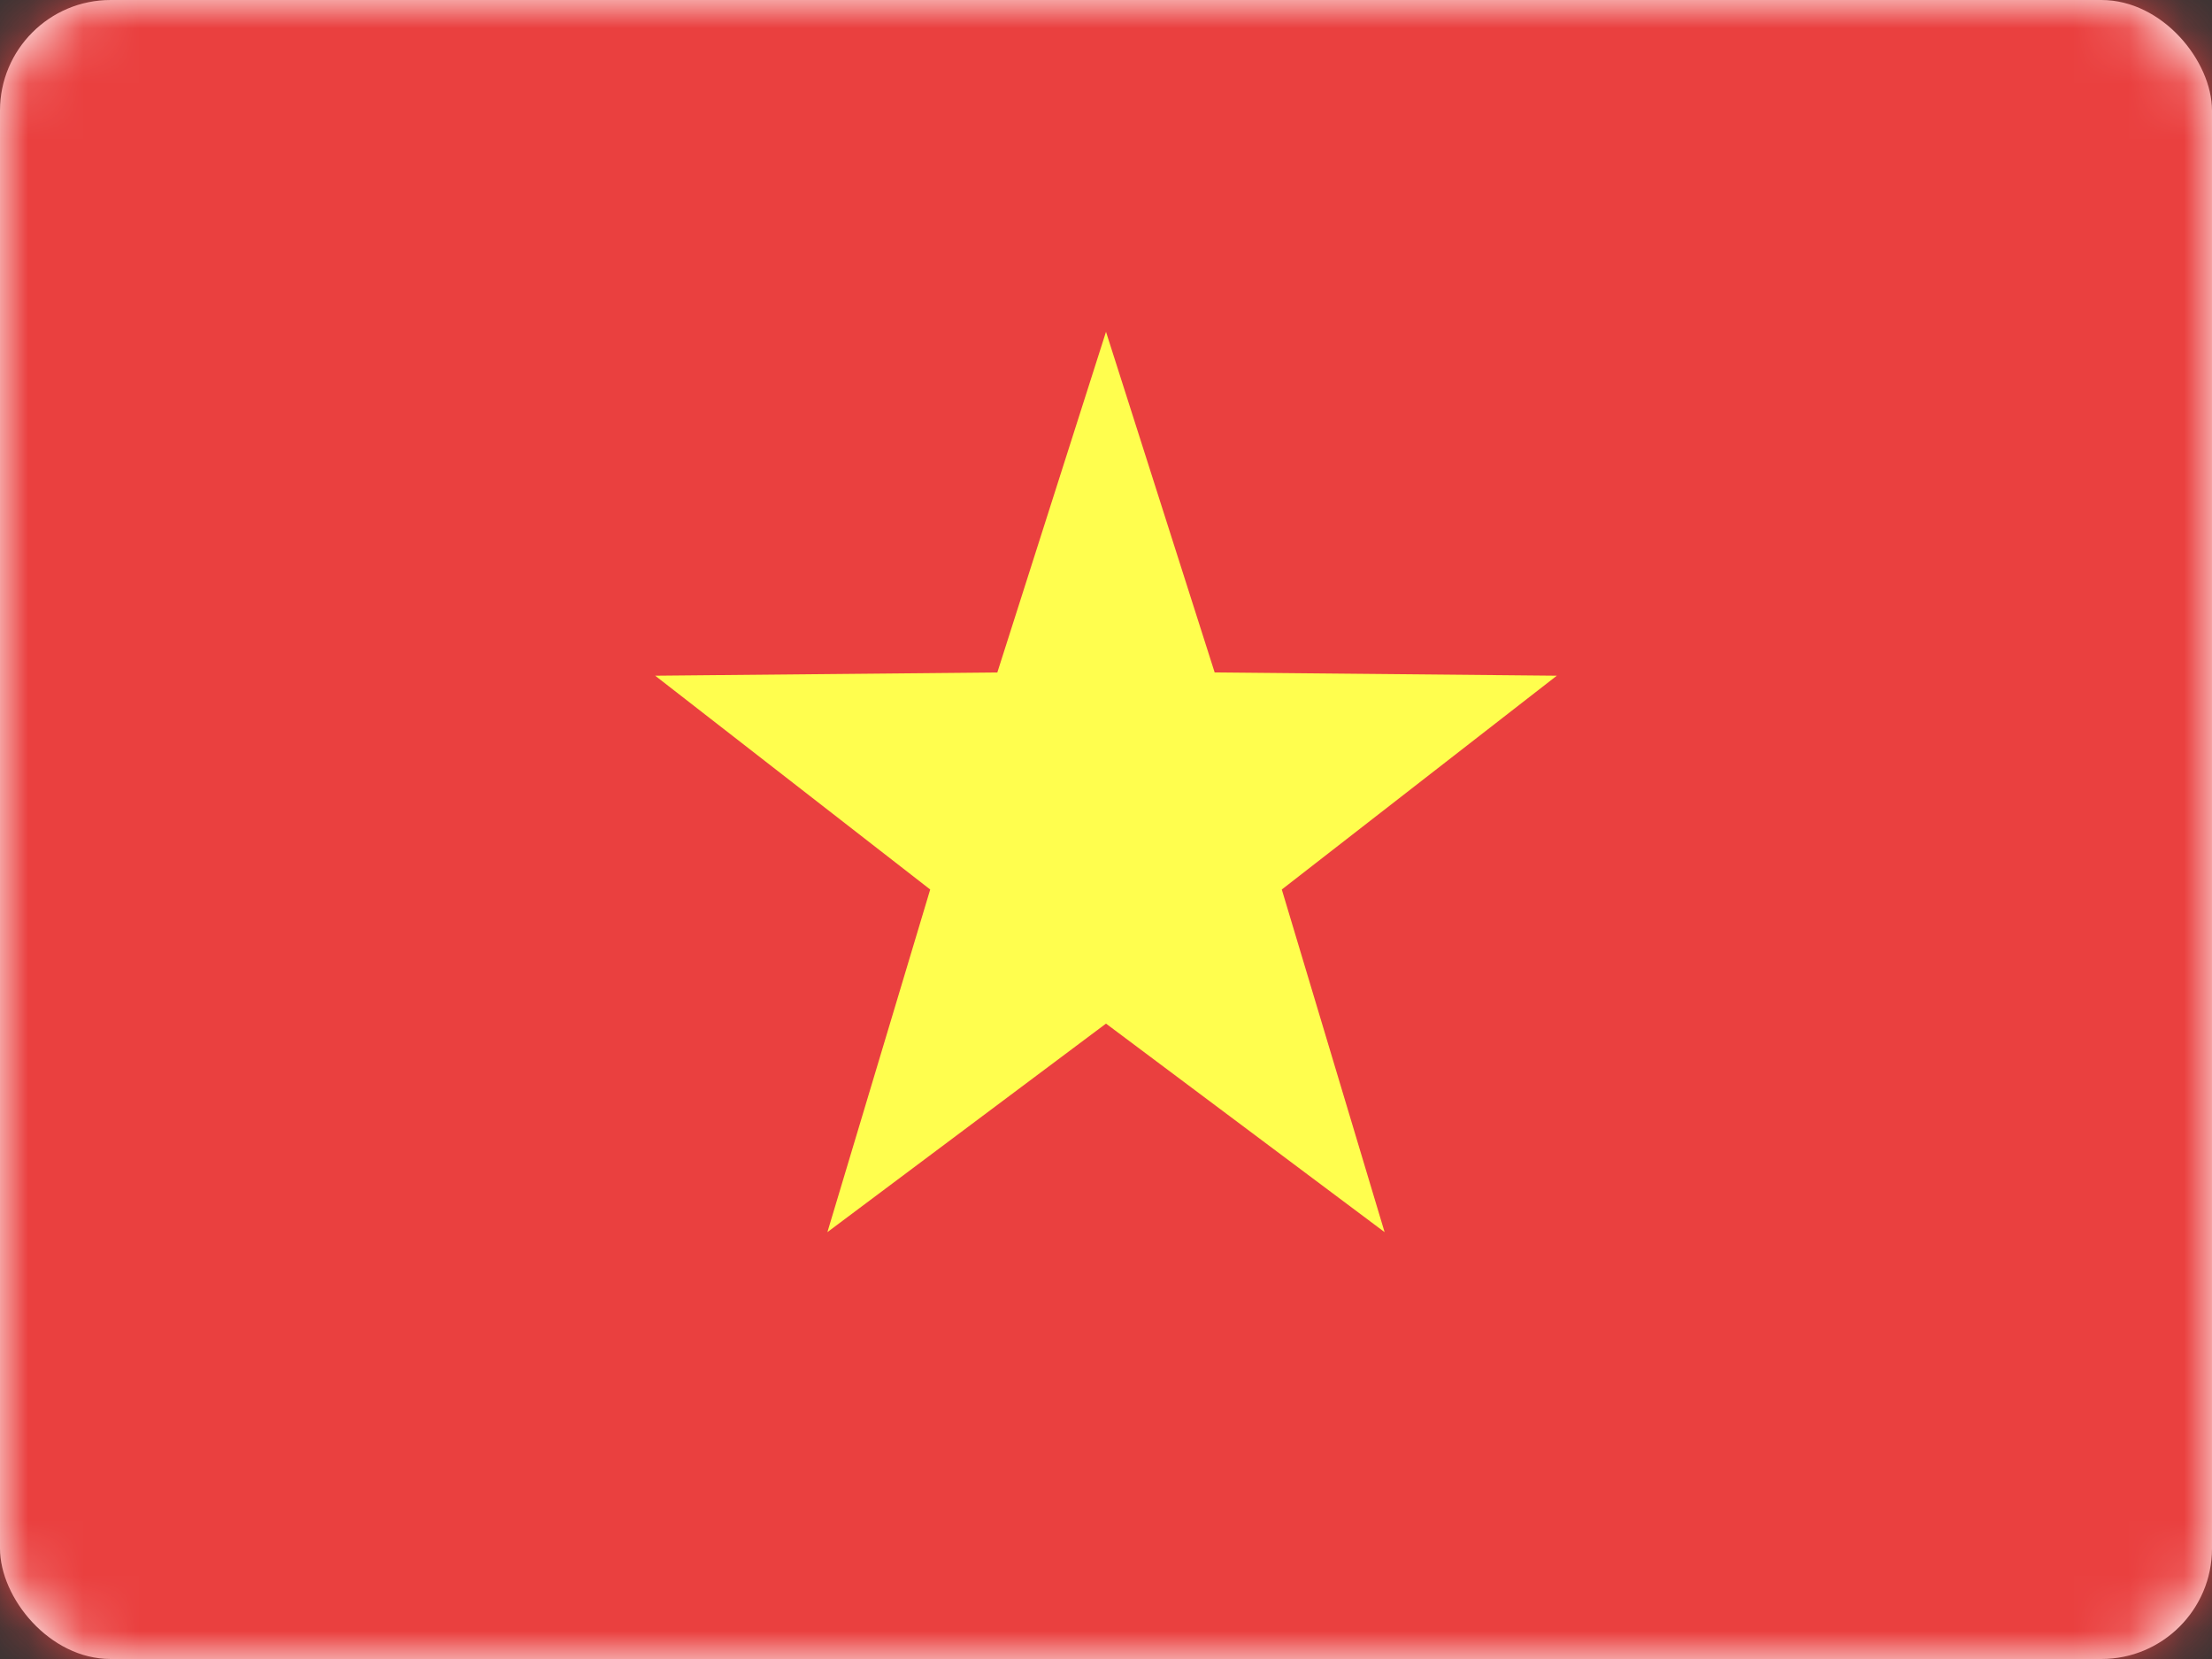 <svg width="40" height="30" viewBox="0 0 40 30" fill="none" xmlns="http://www.w3.org/2000/svg">
<rect x="0" y="0" width="40" height="30" fill="#333333" stroke="none"/>
<rect width="40" height="30" rx="2" fill="white"/>
<mask id="mask0_373_2129" style="mask-type:alpha" maskUnits="userSpaceOnUse" x="0" y="0" width="40" height="30">
<rect width="40" height="30" rx="2" fill="white"/>
</mask>
<g mask="url(#mask0_373_2129)">
<rect width="40" height="30" fill="#EA403F"/>
<path fill-rule="evenodd" clip-rule="evenodd" d="M20 18.51L14.962 22.281L16.821 16.085L11.848 12.219L18.035 12.16L20 6L21.965 12.16L28.152 12.219L23.179 16.085L25.038 22.281L20 18.51Z" fill="#FFFE4E"/>
</g>
</svg>
